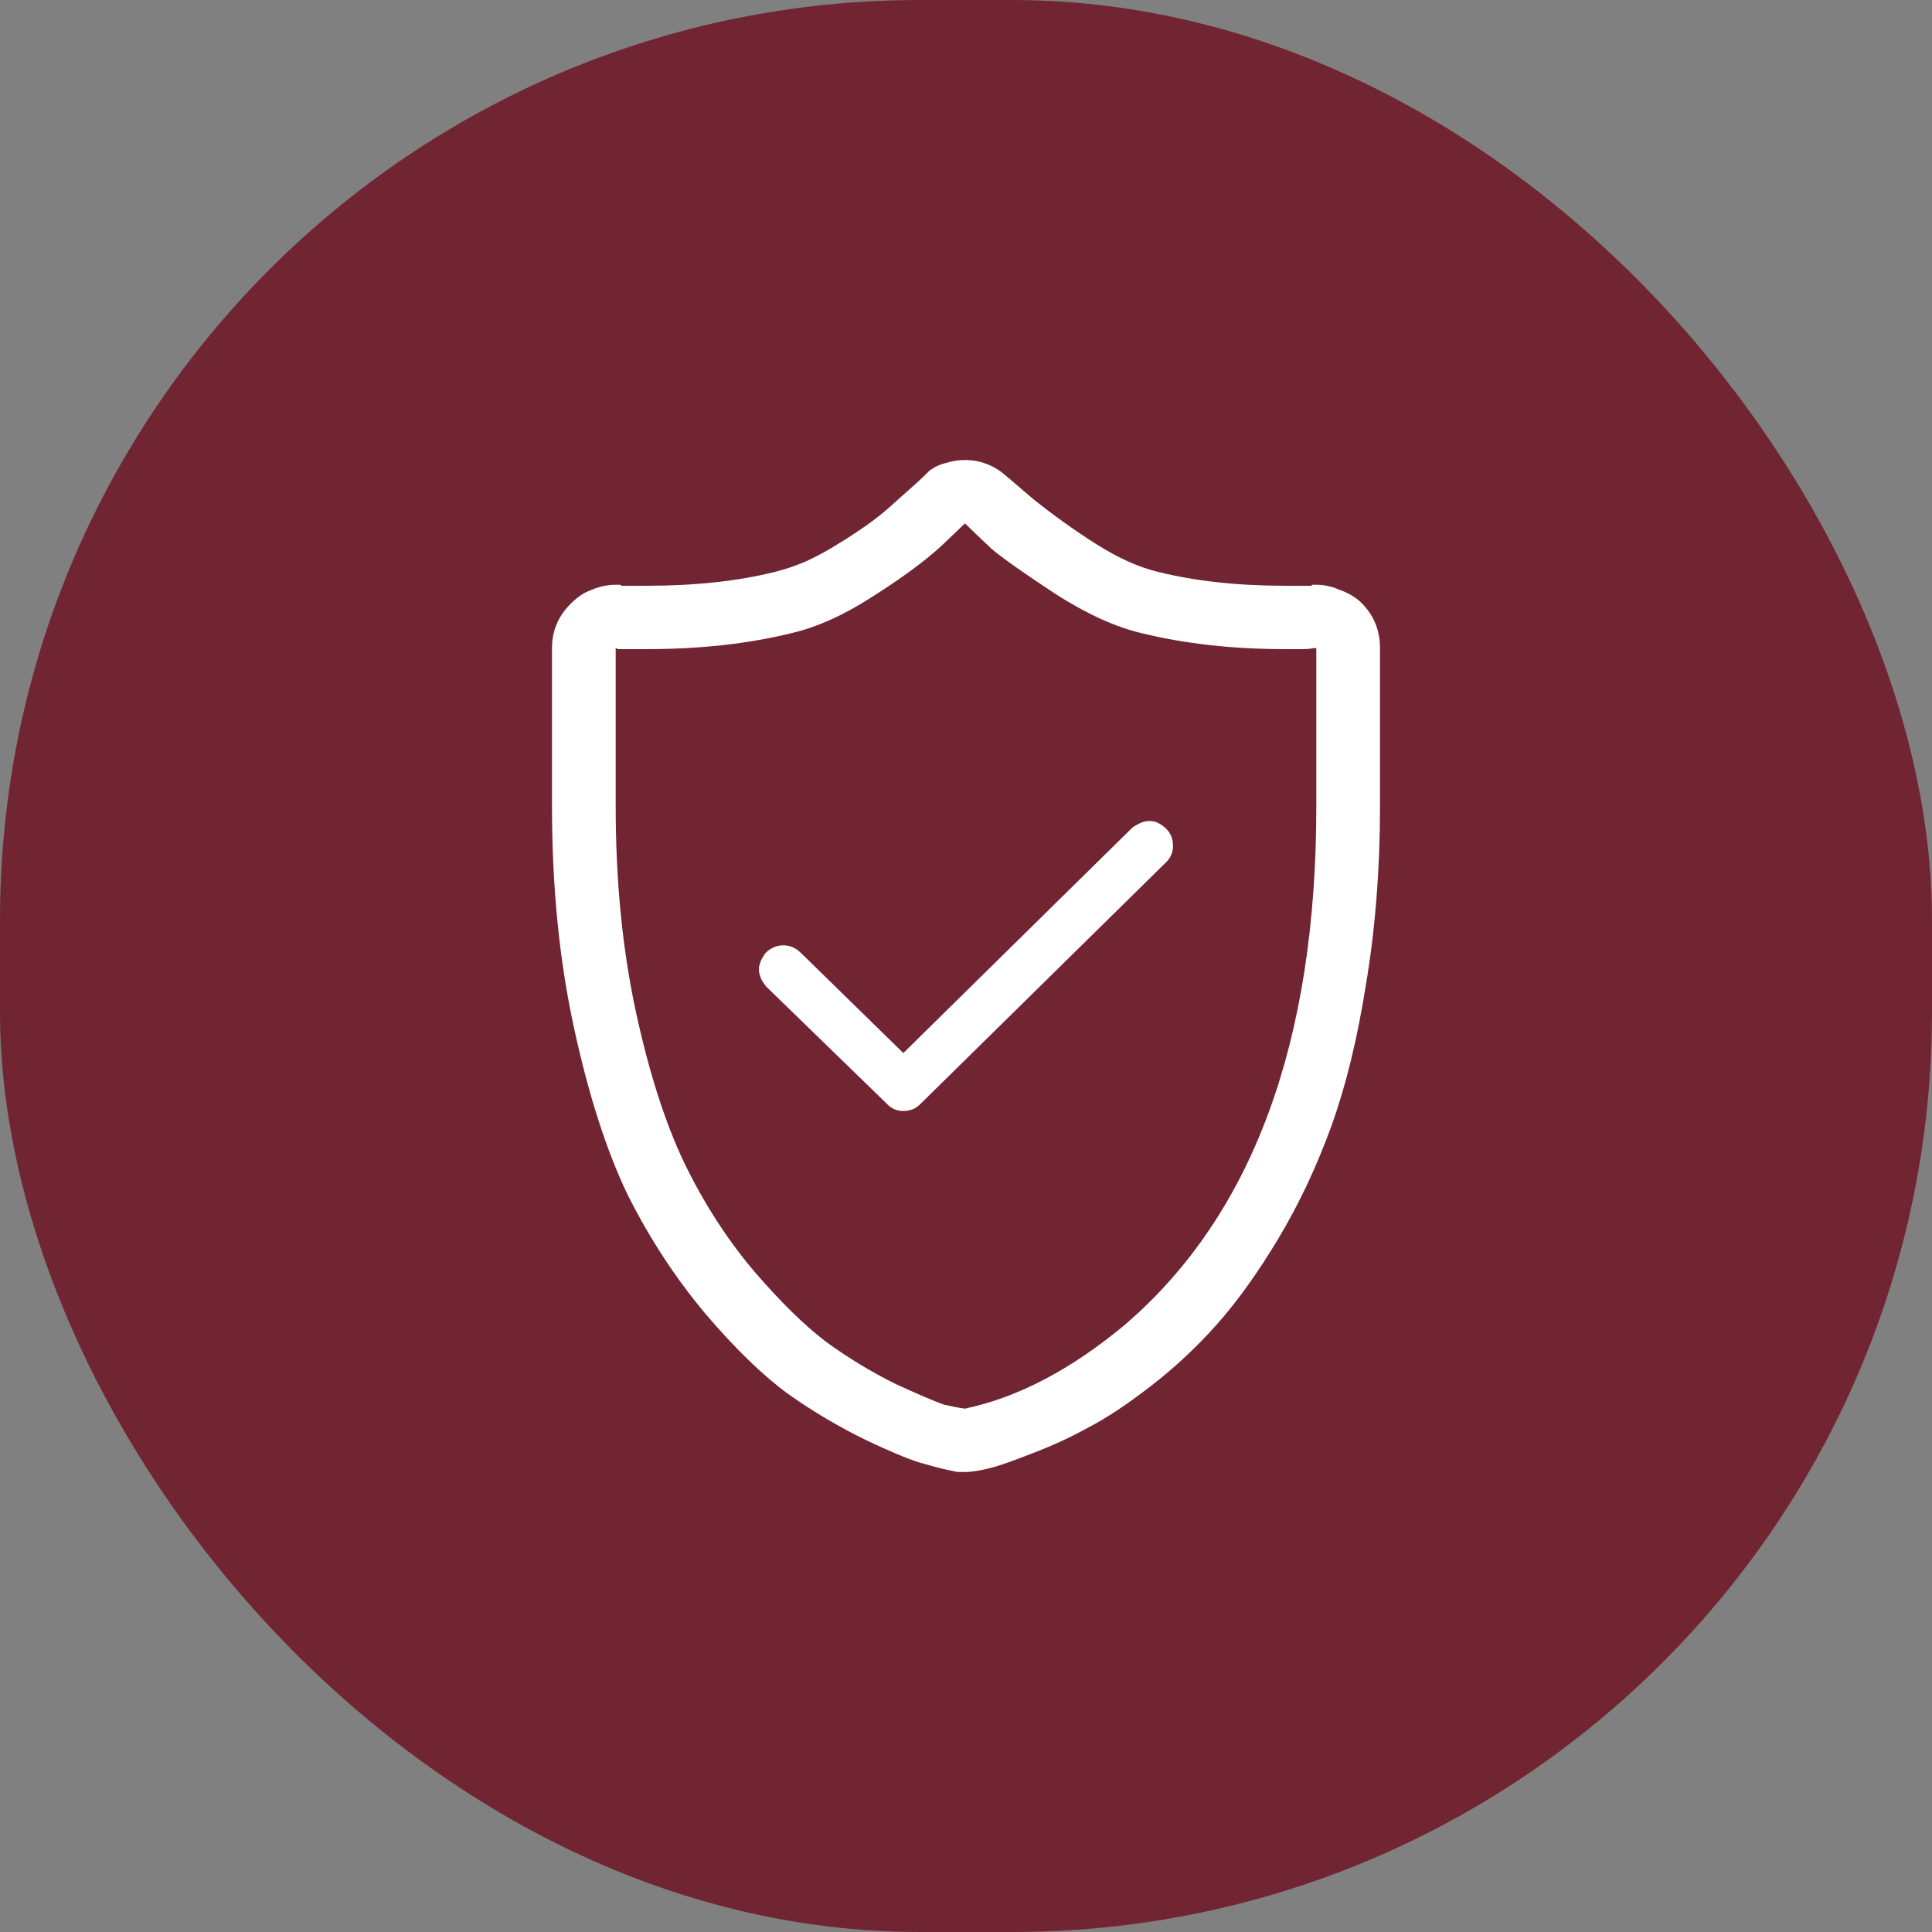 <svg width="84" height="84" viewBox="0 0 84 84" fill="none" xmlns="http://www.w3.org/2000/svg">
<rect x="0" y="0" width="84" height="84" fill="#808080" stroke="none"/>
<rect width="84" height="84" rx="40" fill="#712532"/>
<path d="M59.135 26.157C58.875 25.927 58.572 25.755 58.226 25.64C57.909 25.496 57.577 25.425 57.231 25.425C57.202 25.425 57.173 25.425 57.144 25.425C57.115 25.425 57.087 25.425 57.058 25.425C57.058 25.425 57.043 25.439 57.014 25.468C56.986 25.468 56.942 25.468 56.885 25.468C56.856 25.468 56.812 25.468 56.755 25.468C56.726 25.468 56.668 25.468 56.582 25.468C56.524 25.468 56.452 25.468 56.365 25.468C56.308 25.468 56.236 25.468 56.149 25.468C56.062 25.468 55.976 25.468 55.889 25.468C53.812 25.468 51.966 25.267 50.351 24.865C49.514 24.664 48.62 24.262 47.668 23.66C46.716 23.057 45.793 22.397 44.899 21.679C44.034 20.933 43.558 20.531 43.471 20.474C43.01 20.158 42.505 20 41.957 20C41.668 20 41.394 20.043 41.135 20.129C40.875 20.187 40.63 20.301 40.399 20.474C40.399 20.474 40.327 20.545 40.183 20.689C40.038 20.832 39.837 21.019 39.577 21.248C39.346 21.449 39.072 21.693 38.755 21.98C38.438 22.267 38.077 22.555 37.673 22.841C37.269 23.128 36.851 23.401 36.418 23.66C36.014 23.918 35.567 24.162 35.077 24.391C34.615 24.592 34.154 24.75 33.692 24.865C32.077 25.267 30.216 25.468 28.111 25.468C27.995 25.468 27.865 25.468 27.721 25.468C27.606 25.468 27.505 25.468 27.418 25.468C27.332 25.468 27.245 25.468 27.159 25.468C27.101 25.468 27.058 25.468 27.029 25.468C27 25.439 26.971 25.425 26.942 25.425C26.913 25.425 26.885 25.425 26.856 25.425C26.827 25.425 26.798 25.425 26.769 25.425C26.423 25.425 26.077 25.496 25.731 25.64C25.413 25.755 25.125 25.941 24.865 26.2C24.288 26.745 24 27.405 24 28.18V35.069C24 38.541 24.317 41.742 24.952 44.669C25.587 47.597 26.365 50.022 27.288 51.945C28.24 53.84 29.365 55.562 30.663 57.111C31.962 58.633 33.159 59.795 34.255 60.599C35.351 61.374 36.49 62.048 37.673 62.622C38.885 63.196 39.736 63.541 40.226 63.656C40.716 63.799 41.12 63.9 41.438 63.957C41.524 63.986 41.611 64 41.697 64C41.784 64 41.87 64 41.957 64C42.101 64 42.26 63.986 42.433 63.957C42.635 63.928 42.894 63.871 43.212 63.785C43.529 63.699 44.091 63.498 44.899 63.182C45.736 62.866 46.543 62.493 47.322 62.063C48.101 61.661 49.01 61.058 50.048 60.254C51.087 59.451 52.038 58.561 52.904 57.585C53.798 56.581 54.692 55.332 55.587 53.84C56.481 52.347 57.245 50.725 57.88 48.975C58.514 47.224 59.019 45.157 59.394 42.775C59.798 40.364 60 37.795 60 35.069V28.18C60 27.376 59.712 26.702 59.135 26.157ZM57.231 35.069C57.231 45.315 54.462 52.821 48.923 57.585C46.587 59.537 44.264 60.757 41.957 61.245C41.726 61.216 41.423 61.158 41.048 61.072C40.702 60.958 39.995 60.656 38.928 60.168C37.889 59.652 36.894 59.049 35.942 58.36C34.99 57.642 33.923 56.595 32.74 55.217C31.587 53.84 30.591 52.29 29.755 50.568C28.918 48.817 28.212 46.607 27.635 43.937C27.058 41.239 26.769 38.283 26.769 35.069V28.18C26.798 28.18 26.827 28.194 26.856 28.223C26.913 28.223 26.971 28.223 27.029 28.223C27.087 28.223 27.159 28.223 27.245 28.223C27.332 28.223 27.418 28.223 27.505 28.223C27.591 28.223 27.678 28.223 27.764 28.223C27.88 28.223 27.995 28.223 28.111 28.223C30.418 28.223 32.51 27.994 34.385 27.534C35.51 27.276 36.692 26.745 37.933 25.941C39.202 25.138 40.197 24.406 40.918 23.746L41.957 22.755C42.245 23.042 42.635 23.416 43.125 23.875C43.644 24.305 44.582 24.965 45.938 25.855C47.293 26.716 48.534 27.276 49.659 27.534C51.534 27.994 53.611 28.223 55.889 28.223C56.12 28.223 56.351 28.223 56.582 28.223C56.812 28.223 56.986 28.209 57.101 28.18H57.231C57.231 28.783 57.231 31.079 57.231 35.069Z" fill="white"/>
<path d="M39.275 45.785L49.184 36.032C49.249 35.968 49.327 35.914 49.415 35.871C49.877 35.591 50.306 35.645 50.703 36.032C50.901 36.226 51 36.474 51 36.775C51 37.055 50.901 37.292 50.703 37.486L40.167 47.852L40.035 47.981C39.837 48.196 39.584 48.304 39.275 48.304C38.989 48.304 38.747 48.196 38.549 47.981L33.297 42.879L33.165 42.685C33.121 42.62 33.088 42.556 33.066 42.491C33.044 42.405 33.022 42.33 33 42.265V42.039C33.022 41.953 33.044 41.877 33.066 41.813C33.088 41.748 33.121 41.684 33.165 41.619C33.209 41.533 33.253 41.468 33.297 41.425C33.517 41.21 33.771 41.102 34.057 41.102C34.343 41.102 34.596 41.21 34.816 41.425L39.275 45.785Z" fill="white"/>
</svg>
